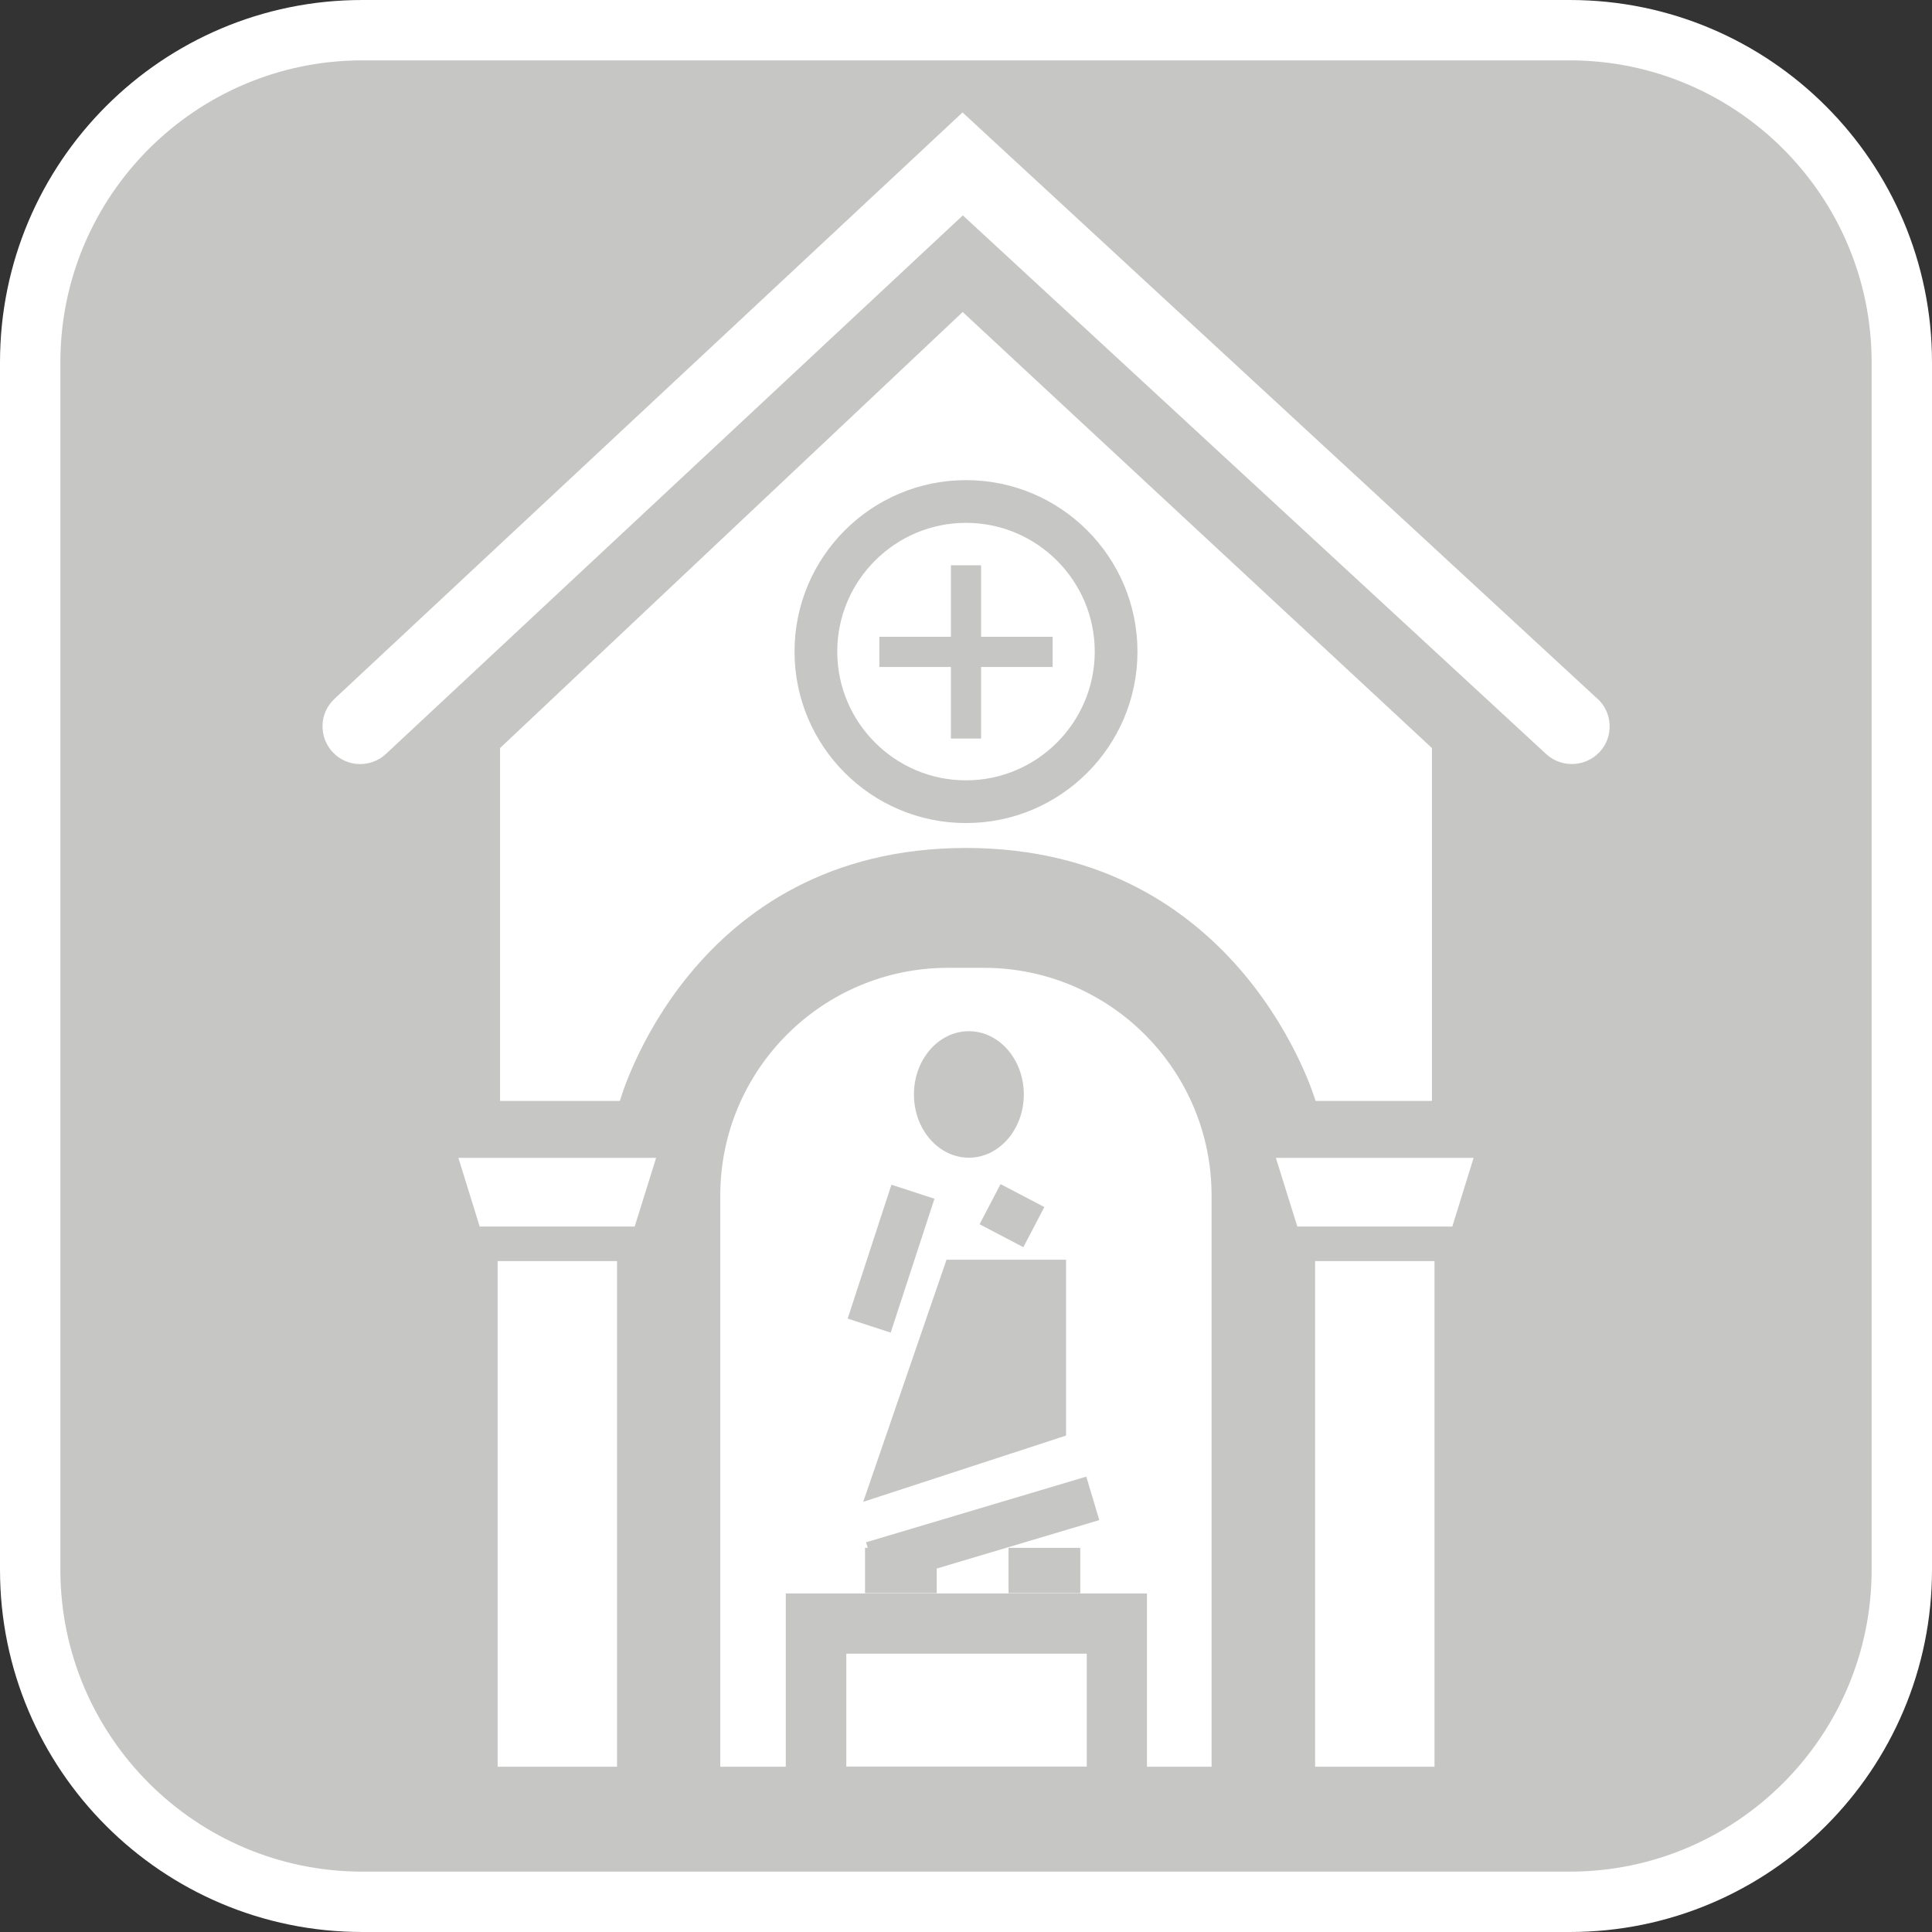 <?xml version="1.0" encoding="UTF-8"?><svg xmlns="http://www.w3.org/2000/svg" viewBox="0 0 128 128"><rect x="0" y="0" width="128" height="128" fill="#333333" stroke="none"/><defs><style>.cls-1{fill:#fff;}.cls-2{fill:#c6c6c5;}</style></defs><g id="cuadrobase"><g><rect class="cls-2" x="2" y="2" width="124" height="124" rx="22" ry="22"/><path class="cls-1" d="M104,4c11.03,0,20,8.97,20,20V104c0,11.03-8.97,20-20,20H24c-11.03,0-20-8.97-20-20V24C4,12.97,12.97,4,24,4H104m0-4H24C10.75,0,0,10.75,0,24V104c0,13.25,10.75,24,24,24H104c13.25,0,24-10.75,24-24V24c0-13.25-10.75-24-24-24h0Z"/></g></g><g id="figura"><g><rect class="cls-1" x="56.07" y="109.56" width="15.93" height="7.48"/><path class="cls-1" d="M65.18,64.12h-2.37c-8.33,0-15.09,6.76-15.09,15.09v37.84h4.34v-11.48h23.93v11.48h4.28v-37.84c0-8.33-6.76-15.09-15.09-15.09Zm-.99,4.2c2.01,0,3.64,1.88,3.64,4.19s-1.63,4.19-3.64,4.19-3.64-1.88-3.64-4.19,1.63-4.19,3.64-4.19Zm5,11.65l-1.39,2.66-2.9-1.52,1.39-2.66,2.9,1.52Zm-10.13-1.48l2.85,.93-2.9,8.87-2.85-.93,2.9-8.87Zm3.65,4.97h7.92v11.65l-13.44,4.39,5.52-16.04Zm8.86,22.09h-4.75v-3h4.75v3Zm-9.51-1.63v1.63h-4.75v-3h.18l-.11-.37,14.59-4.35,.86,2.88-10.77,3.21Z"/><rect class="cls-1" x="32.97" y="83.55" width="7.91" height="33.5"/><polygon class="cls-1" points="31.78 81.26 42.05 81.26 43.47 76.71 30.37 76.71 31.78 81.26"/><rect class="cls-1" x="87.13" y="83.55" width="7.91" height="33.5"/><polygon class="cls-1" points="85.95 81.26 96.22 81.26 97.63 76.71 84.53 76.71 85.95 81.26"/><path class="cls-1" d="M105.83,46.29L63.77,7.45,22.16,46.3c-1.01,.94-1.06,2.52-.12,3.53,.94,1.01,2.52,1.06,3.53,.12L63.79,14.27l38.65,35.69c.48,.44,1.09,.66,1.7,.66,.67,0,1.34-.27,1.84-.8,.94-1.01,.87-2.6-.14-3.53Z"/><path class="cls-1" d="M64,34.64c-4.7,0-8.53,3.83-8.53,8.53s3.83,8.53,8.53,8.53,8.53-3.83,8.53-8.53-3.83-8.53-8.53-8.53Zm5.74,9.55h-4.74v4.74h-2v-4.74h-4.74v-2h4.74v-4.74h2v4.74h4.74v2Z"/><path class="cls-1" d="M94.87,72.94v-23.38l-31.09-28.89-30.65,28.89v23.38h7.94s4.63-16.76,22.93-16.76,23.16,16.76,23.16,16.76h7.72Zm-30.87-18.41c-6.27,0-11.36-5.09-11.36-11.36s5.09-11.36,11.36-11.36,11.36,5.09,11.36,11.36-5.09,11.36-11.36,11.36Z"/></g></g></svg>
